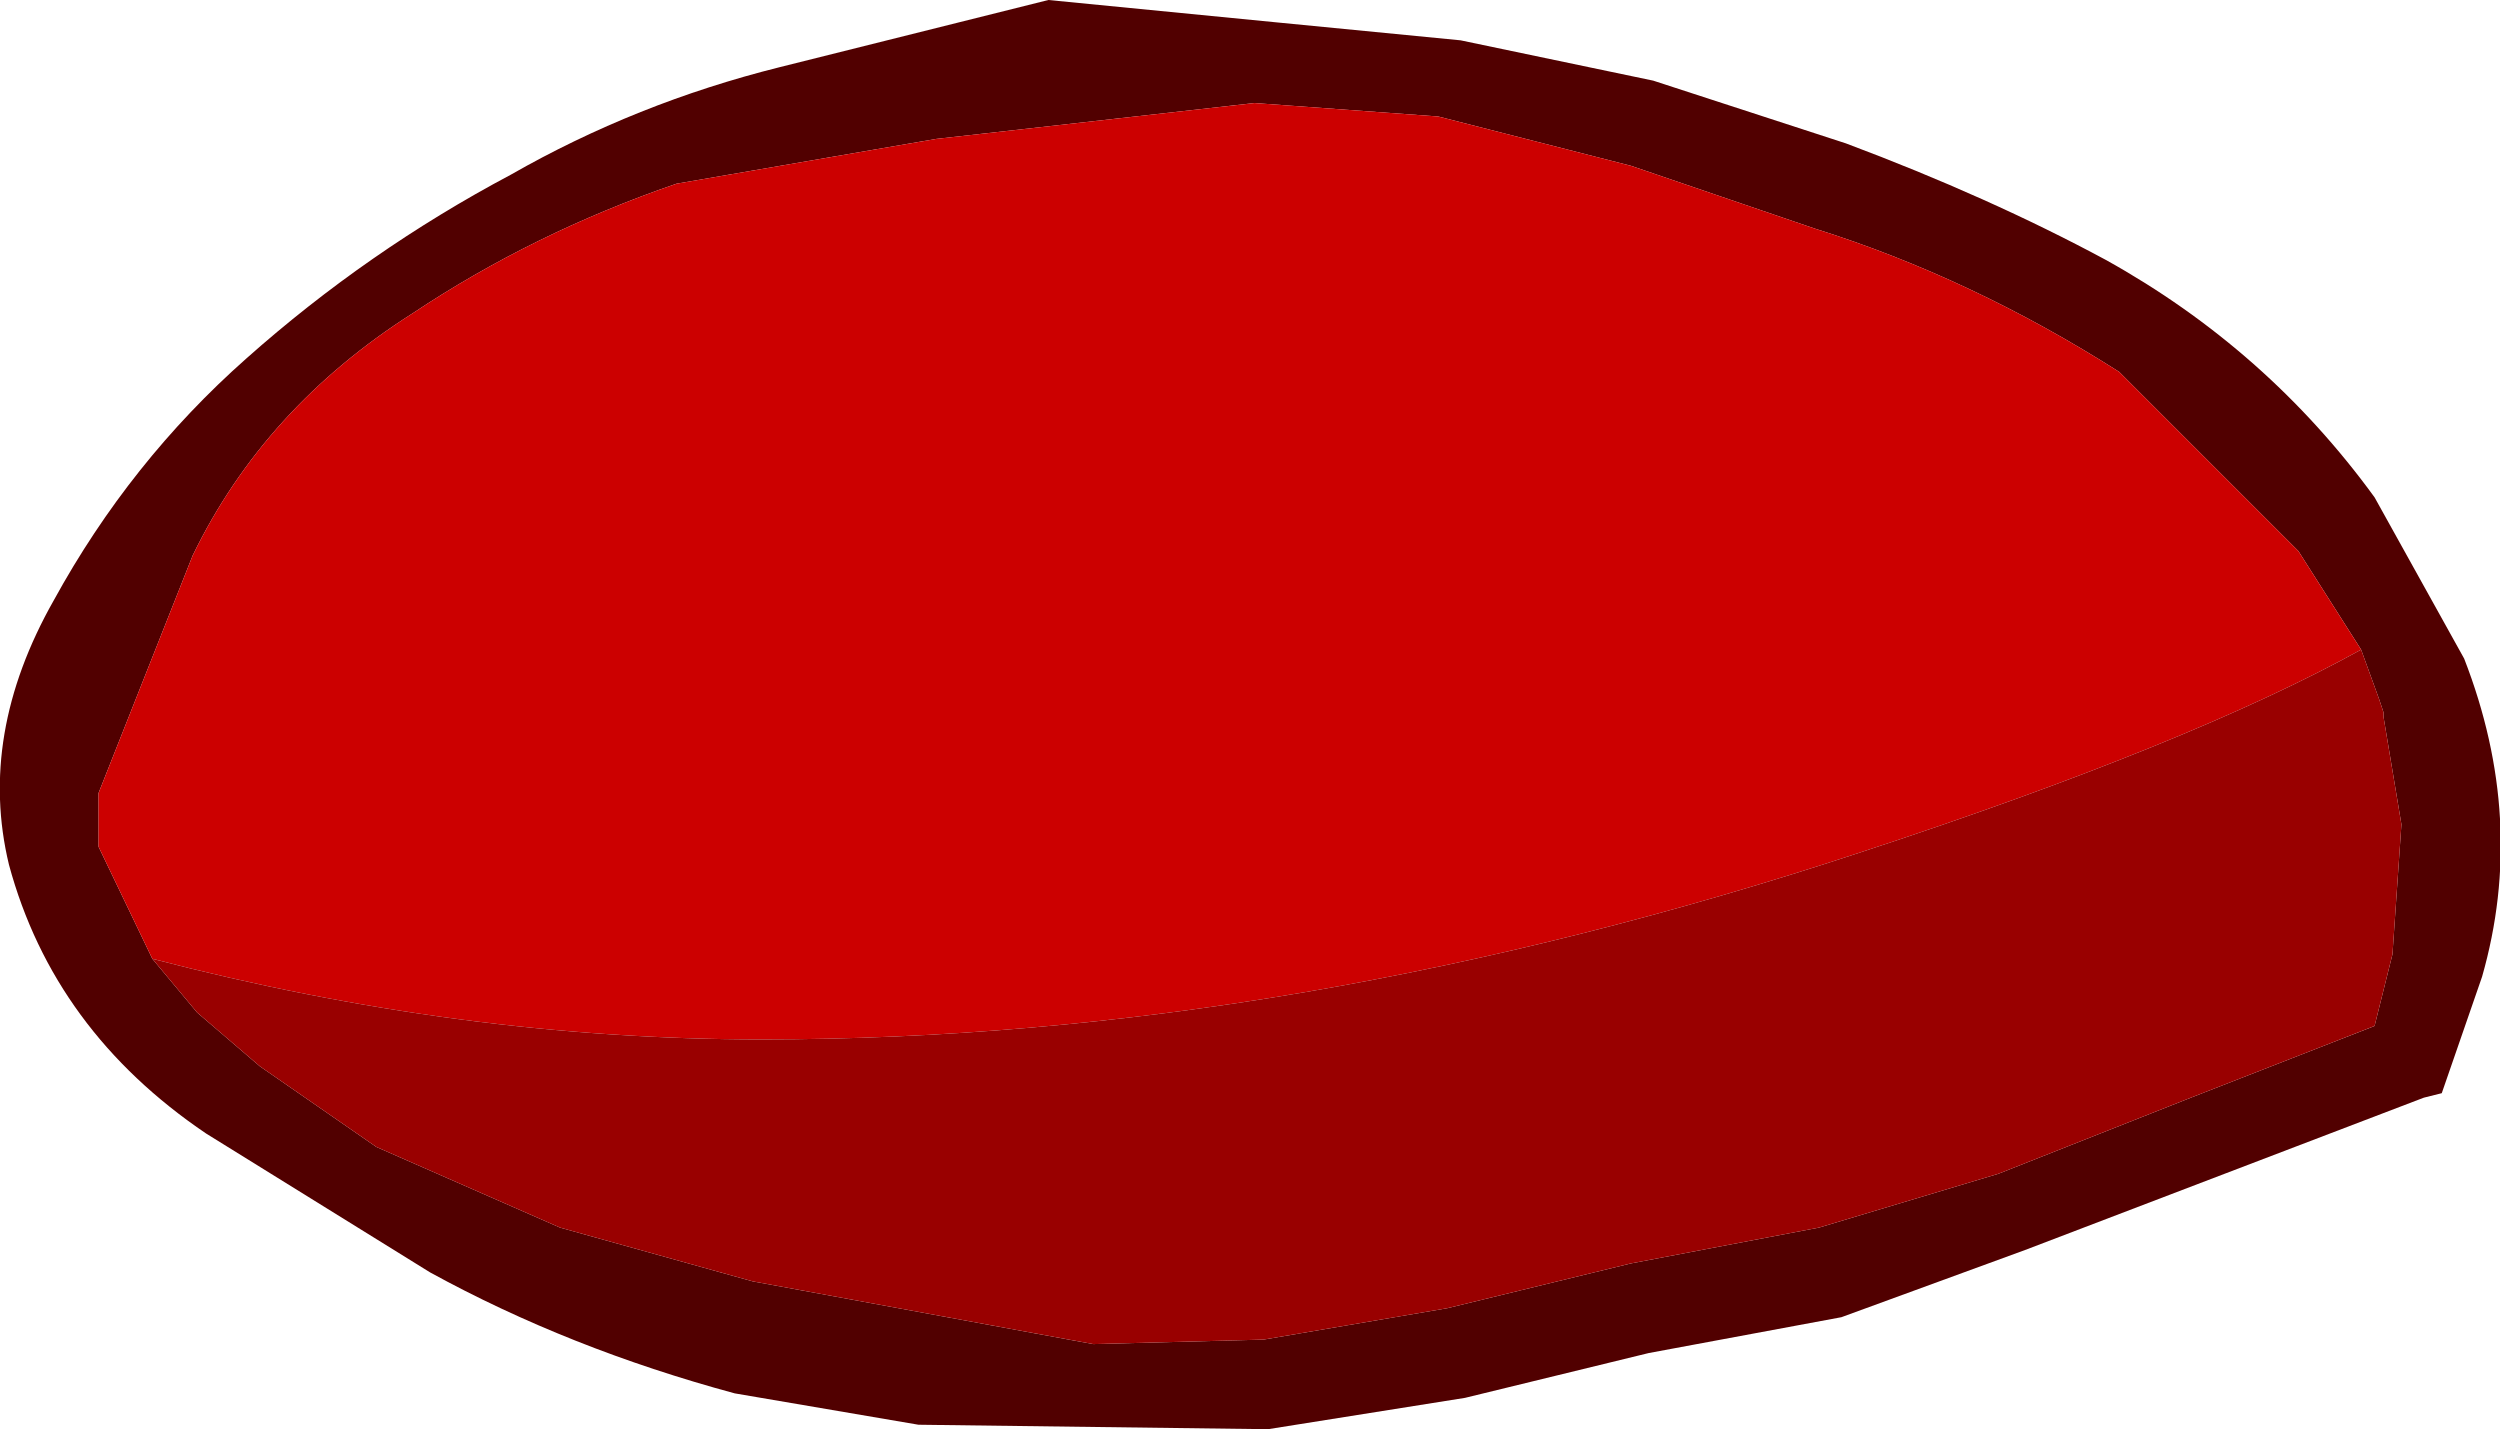 <?xml version="1.0" encoding="UTF-8" standalone="no"?>
<svg xmlns:ffdec="https://www.free-decompiler.com/flash" xmlns:xlink="http://www.w3.org/1999/xlink" ffdec:objectType="shape" height="15.95px" width="27.9px" xmlns="http://www.w3.org/2000/svg">
  <g transform="matrix(1.0, 0.0, 0.0, 1.0, 2.95, 1.4)">
    <path d="M15.45 13.7 L15.4 13.7 15.45 13.7" fill="#000000" fill-rule="evenodd" stroke="none"/>
    <path d="M23.4 5.85 L22.7 4.75 20.7 2.75 Q19.05 1.7 17.3 1.15 L15.25 0.45 13.1 -0.1 11.05 -0.25 7.5 0.15 4.6 0.65 Q3.0 1.2 1.65 2.1 0.0 3.15 -0.8 4.8 L-1.85 7.45 -1.85 8.05 -1.25 9.3 -0.75 9.9 -0.05 10.5 1.25 11.4 3.3 12.3 5.45 12.9 9.25 13.6 11.15 13.55 13.2 13.2 15.25 12.7 17.35 12.3 19.35 11.7 21.5 10.85 23.55 10.05 23.75 9.25 23.85 7.8 23.65 6.6 23.65 6.55 23.6 6.4 23.4 5.85 M15.45 13.7 L13.4 14.2 11.2 14.55 7.3 14.5 5.25 14.15 Q3.4 13.65 1.85 12.8 L-0.65 11.25 Q-2.35 10.1 -2.85 8.25 -3.2 6.8 -2.35 5.3 -1.5 3.75 -0.2 2.6 1.15 1.4 2.75 0.55 4.15 -0.25 5.75 -0.65 L8.75 -1.4 11.3 -1.15 13.35 -0.95 15.5 -0.5 17.65 0.2 Q19.25 0.8 20.55 1.5 22.35 2.5 23.55 4.15 L24.55 5.95 Q25.25 7.75 24.75 9.5 L24.3 10.8 24.1 10.85 19.65 12.55 17.6 13.3 15.45 13.7" fill="#510000" fill-rule="evenodd" stroke="none"/>
    <path d="M-1.25 9.3 L-1.85 8.05 -1.85 7.45 -0.8 4.8 Q0.0 3.15 1.65 2.1 3.0 1.2 4.6 0.65 L7.5 0.15 11.05 -0.25 13.1 -0.1 15.25 0.45 17.3 1.15 Q19.05 1.7 20.7 2.75 L22.7 4.75 23.4 5.85 Q21.5 6.9 17.85 8.1 11.5 10.2 5.55 10.2 2.2 10.2 -1.25 9.3" fill="#cc0000" fill-rule="evenodd" stroke="none"/>
    <path d="M-1.25 9.3 Q2.2 10.2 5.55 10.2 11.5 10.2 17.85 8.1 21.5 6.9 23.4 5.85 L23.6 6.4 23.65 6.55 23.65 6.6 23.85 7.8 23.75 9.25 23.55 10.05 21.5 10.85 19.35 11.7 17.35 12.3 15.25 12.7 13.2 13.2 11.15 13.55 9.25 13.6 5.45 12.9 3.3 12.3 1.25 11.4 -0.05 10.5 -0.75 9.9 -1.25 9.3" fill="#990000" fill-rule="evenodd" stroke="none"/>
  </g>
</svg>
